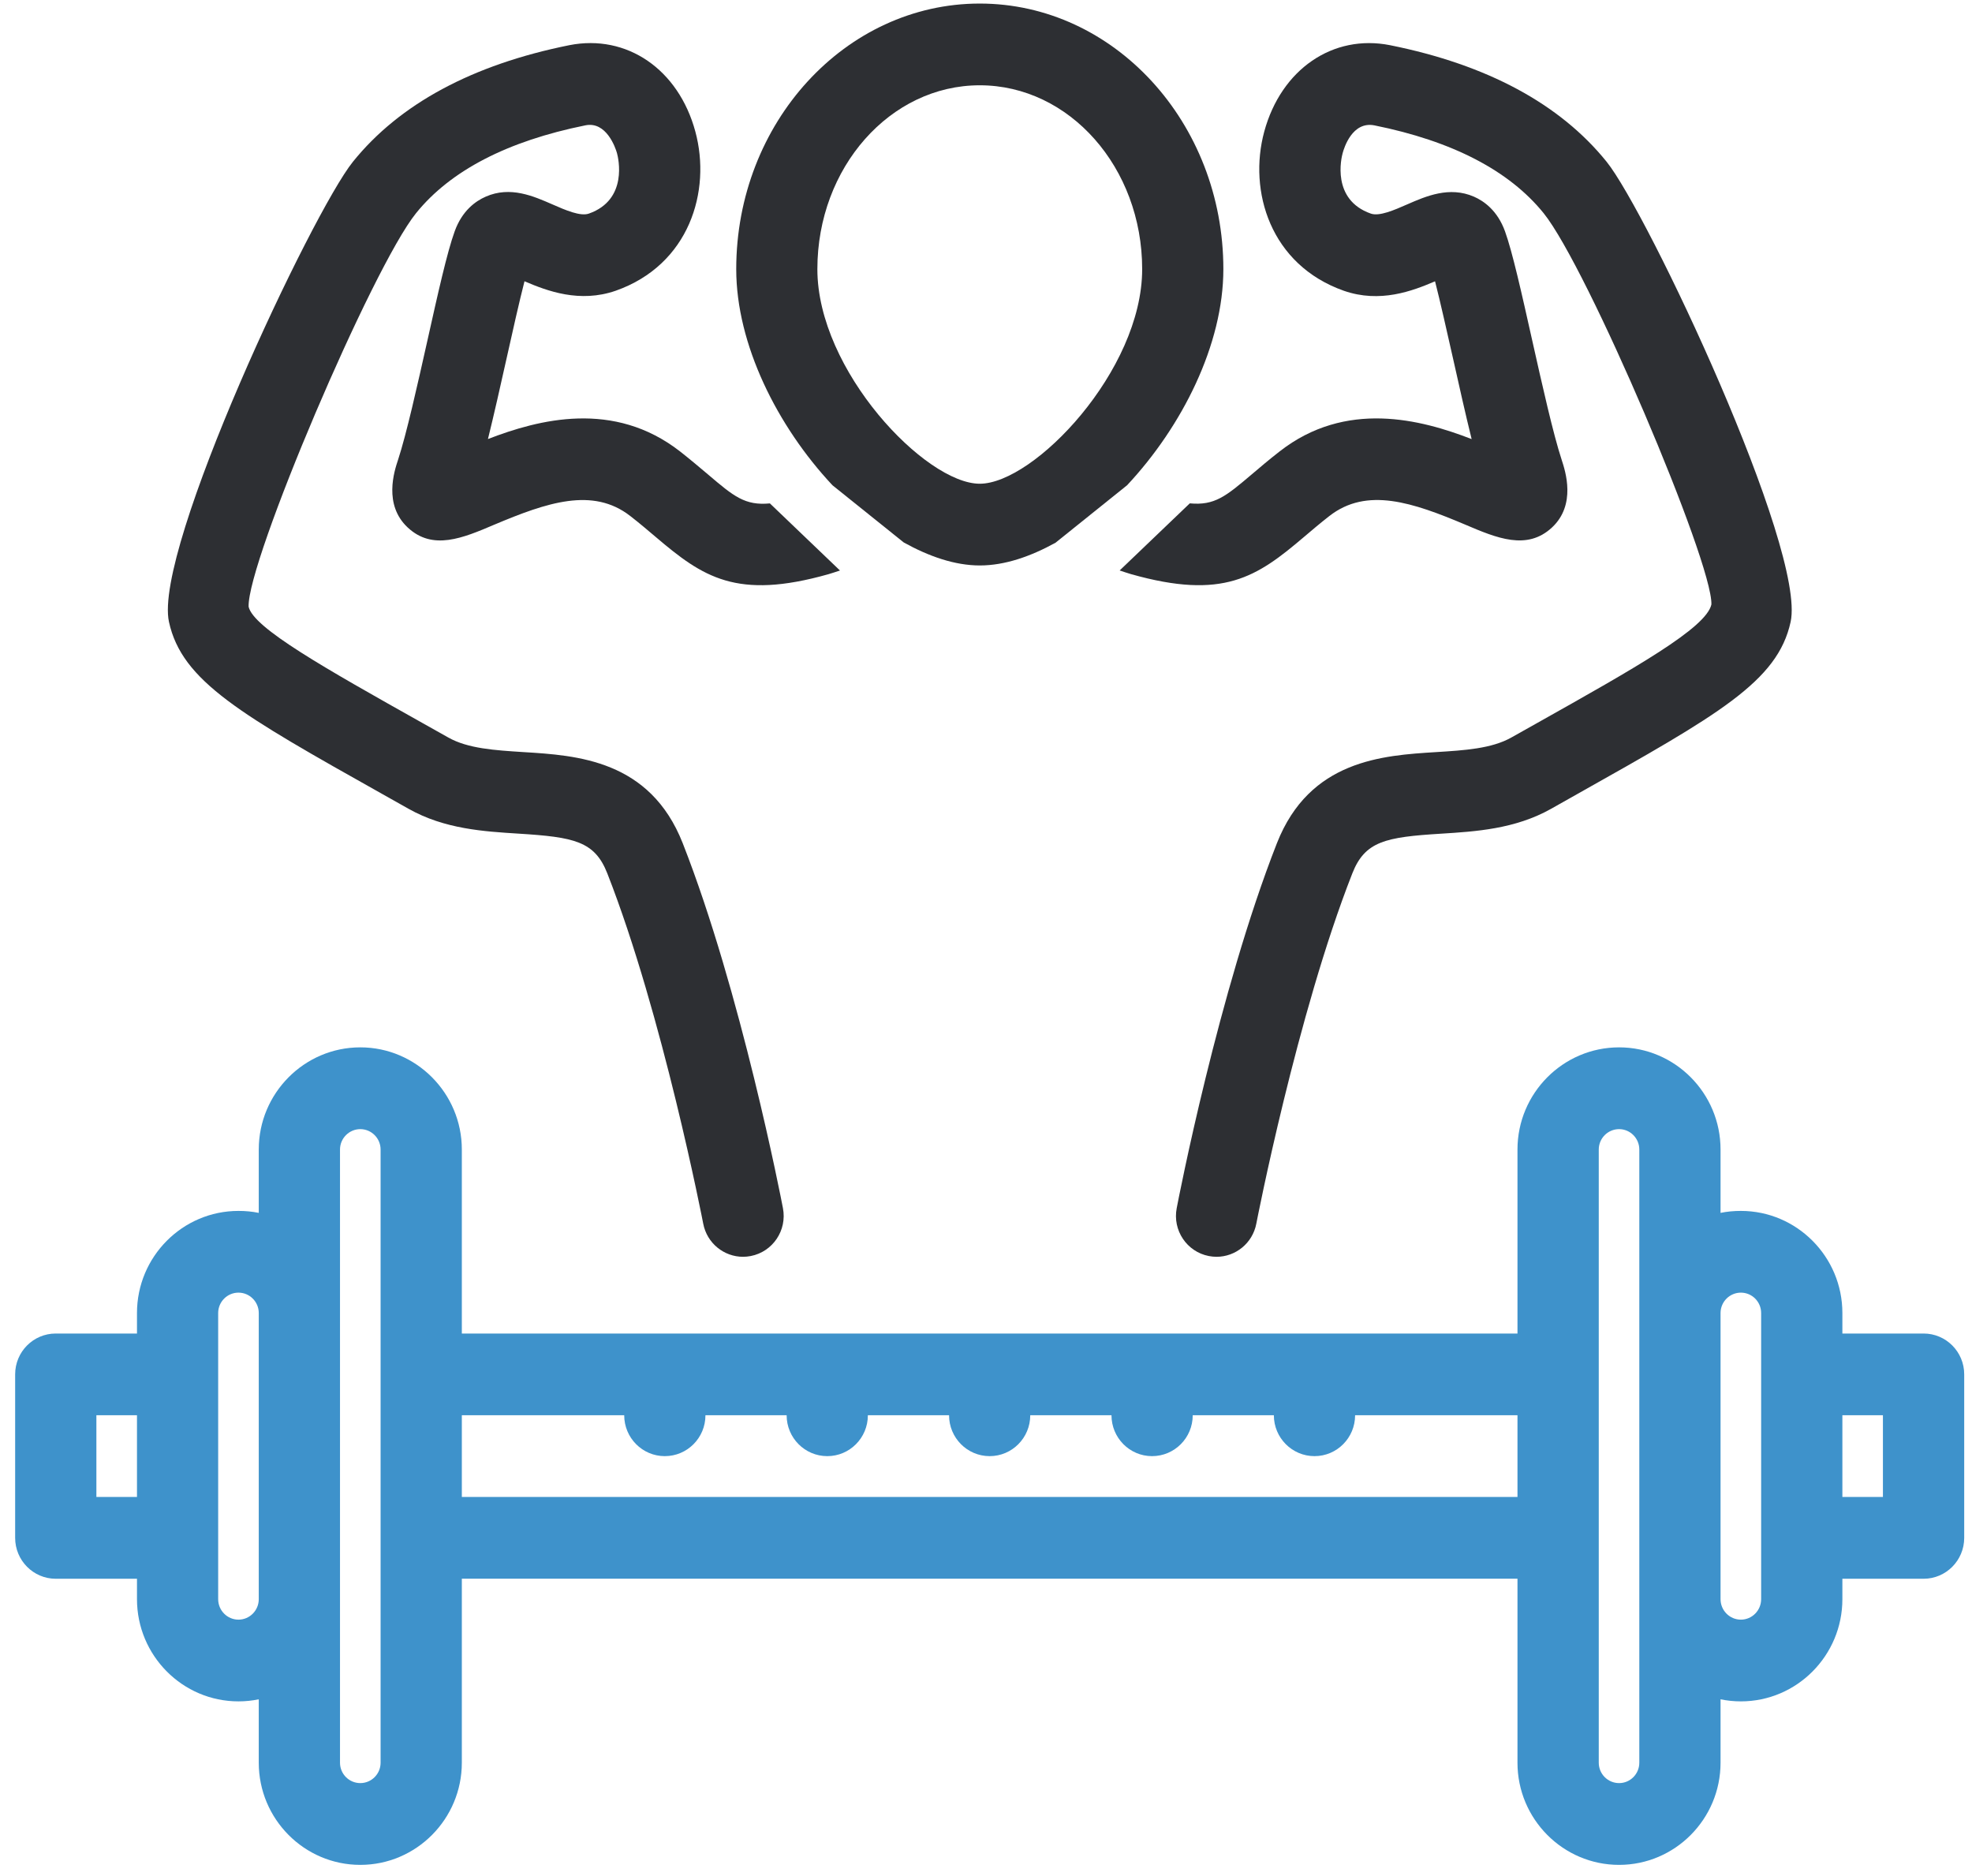 <svg xmlns="http://www.w3.org/2000/svg" width="41" height="39" viewBox="0 0 41 39">
  <g fill="none" fill-rule="evenodd">
    <path fill="#3E92CB" d="M38.305,31.12 L39.148,31.12 L39.148,29.421 L38.305,29.421 L38.305,31.12 Z M36.616,33.244 C36.616,33.479 36.427,33.67 36.195,33.67 C35.961,33.67 35.772,33.479 35.772,33.244 L35.772,27.296 C35.772,27.063 35.961,26.872 36.195,26.872 C36.428,26.872 36.616,27.063 36.616,27.296 L36.616,33.244 Z M34.083,27.296 L34.083,33.244 L34.083,36.644 C34.083,36.878 33.895,37.068 33.663,37.068 C33.429,37.068 33.24,36.878 33.24,36.644 L33.24,23.897 C33.24,23.664 33.429,23.473 33.663,23.473 C33.895,23.473 34.083,23.664 34.083,23.897 L34.083,27.296 Z M31.55,31.12 L9.602,31.12 L9.602,29.421 L12.978,29.421 C12.978,29.891 13.356,30.271 13.822,30.271 C14.289,30.271 14.667,29.891 14.667,29.421 L16.355,29.421 C16.355,29.891 16.734,30.271 17.2,30.271 C17.666,30.271 18.044,29.891 18.044,29.421 L19.732,29.421 C19.732,29.891 20.11,30.271 20.576,30.271 C21.042,30.271 21.42,29.891 21.42,29.421 L23.109,29.421 C23.109,29.891 23.487,30.271 23.952,30.271 C24.42,30.271 24.798,29.891 24.798,29.421 L26.485,29.421 C26.485,29.891 26.864,30.271 27.33,30.271 C27.796,30.271 28.174,29.891 28.174,29.421 L31.55,29.421 L31.55,31.12 Z M7.913,36.644 C7.913,36.878 7.724,37.068 7.491,37.068 C7.258,37.068 7.069,36.878 7.069,36.644 L7.069,33.244 L7.069,27.296 L7.069,23.897 C7.069,23.664 7.259,23.473 7.491,23.473 C7.724,23.473 7.913,23.664 7.913,23.897 L7.913,36.644 Z M5.38,33.244 C5.38,33.479 5.191,33.67 4.958,33.67 C4.725,33.67 4.536,33.479 4.536,33.244 L4.536,27.296 C4.536,27.063 4.725,26.872 4.958,26.872 C5.191,26.872 5.38,27.063 5.38,27.296 L5.38,33.244 Z M2.004,31.12 L2.848,31.12 L2.848,29.421 L2.004,29.421 L2.004,31.12 Z M39.994,27.722 L38.305,27.722 L38.305,27.296 C38.305,26.125 37.357,25.173 36.195,25.173 C36.049,25.173 35.908,25.186 35.772,25.214 L35.772,23.897 C35.772,22.726 34.825,21.773 33.663,21.773 C32.498,21.773 31.55,22.726 31.55,23.897 L31.55,27.722 L9.602,27.722 L9.602,23.897 C9.602,22.727 8.654,21.773 7.491,21.773 C6.327,21.773 5.38,22.727 5.38,23.897 L5.38,25.214 C5.243,25.186 5.103,25.173 4.958,25.173 C3.794,25.173 2.848,26.125 2.848,27.296 L2.848,27.722 L1.159,27.722 C0.693,27.722 0.315,28.101 0.315,28.571 L0.315,31.97 C0.315,32.439 0.693,32.82 1.159,32.82 L2.848,32.82 L2.848,33.244 C2.848,34.416 3.794,35.369 4.958,35.369 C5.103,35.369 5.243,35.354 5.38,35.326 L5.38,36.644 C5.38,37.815 6.327,38.768 7.491,38.768 C8.654,38.768 9.602,37.815 9.602,36.644 L9.602,32.819 L31.55,32.819 L31.55,36.644 C31.55,37.815 32.498,38.768 33.662,38.768 C34.825,38.768 35.772,37.815 35.772,36.644 L35.772,35.326 C35.908,35.354 36.049,35.369 36.195,35.369 C37.358,35.369 38.305,34.416 38.305,33.244 L38.305,32.82 L39.994,32.82 C40.459,32.82 40.838,32.439 40.838,31.97 L40.838,28.571 C40.838,28.101 40.459,27.722 39.994,27.722 L39.994,27.722 Z"/>
    <path fill="#2D2F33" d="M33.402 3.361C32.432 2.16 30.919 1.345 28.903.94 27.715.703 26.637 1.439 26.285 2.736 25.95 3.972 26.41 5.505 27.941 6.045 28.693 6.306 29.365 6.05 29.836 5.848 29.945 6.272 30.078 6.869 30.21 7.452 30.337 8.02 30.466 8.598 30.597 9.128 29.54 8.718 27.98 8.31 26.604 9.385 26.384 9.556 26.195 9.717 26.022 9.864 25.486 10.318 25.254 10.512 24.737 10.464L23.279 11.859C23.357 11.885 23.435 11.912 23.517 11.936 25.435 12.478 26.132 11.995 27.113 11.161 27.269 11.029 27.439 10.883 27.638 10.728 28.42 10.117 29.378 10.448 30.461 10.905 31.121 11.187 31.747 11.449 32.267 10.966 32.776 10.492 32.545 9.793 32.47 9.563 32.294 9.029 32.062 7.994 31.857 7.079 31.636 6.092 31.446 5.24 31.291 4.81 31.135 4.378 30.853 4.179 30.644 4.088 30.134 3.867 29.648 4.078 29.257 4.249 28.986 4.368 28.677 4.503 28.5 4.44 27.678 4.151 27.888 3.281 27.915 3.184 27.945 3.072 28.116 2.518 28.574 2.606 30.194 2.932 31.378 3.546 32.094 4.432 33.004 5.561 35.607 11.677 35.582 12.565 35.475 13.055 34 13.884 31.958 15.031L31.422 15.332C31.012 15.563 30.452 15.598 29.858 15.635 28.749 15.704 27.229 15.798 26.548 17.53 25.337 20.613 24.499 24.934 24.465 25.116 24.376 25.576 24.675 26.022 25.132 26.111 25.185 26.121 25.239 26.127 25.292 26.127 25.689 26.127 26.042 25.845 26.12 25.439 26.128 25.396 26.964 21.089 28.116 18.157 28.379 17.487 28.808 17.402 29.961 17.331 30.681 17.286 31.499 17.235 32.245 16.816L32.779 16.515C35.736 14.853 36.96 14.166 37.229 12.928 37.556 11.419 34.25 4.412 33.402 3.361M12.244 4.44C12.068 4.503 11.758 4.369 11.485 4.249 11.093 4.078 10.61 3.863 10.099 4.088 9.89 4.179 9.608 4.378 9.453 4.81 9.296 5.242 9.106 6.094 8.885 7.085 8.681 7.997 8.45 9.03 8.275 9.562 8.198 9.792 7.968 10.492 8.477 10.966 8.996 11.451 9.621 11.187 10.282 10.905 11.366 10.449 12.323 10.118 13.105 10.728 13.304 10.882 13.474 11.029 13.631 11.161 14.613 11.996 15.311 12.478 17.227 11.936 17.308 11.913 17.385 11.885 17.464 11.86L16.007 10.465C15.488 10.514 15.256 10.319 14.72 9.863 14.547 9.717 14.357 9.556 14.138 9.384 12.76 8.311 11.203 8.718 10.145 9.127 10.271 8.617 10.403 8.031 10.531 7.457 10.661 6.871 10.796 6.273 10.905 5.847 11.376 6.049 12.051 6.304 12.801 6.044 14.332 5.505 14.792 3.972 14.457 2.735 14.107 1.44 13.032.704 11.838.939 9.822 1.344 8.308 2.16 7.339 3.361 6.491 4.412 3.184 11.419 3.513 12.928 3.782 14.164 5.004 14.852 7.96 16.513L8.497 16.815C9.243 17.235 10.06 17.285 10.781 17.33 11.935 17.402 12.363 17.486 12.626 18.155 13.777 21.088 14.613 25.396 14.621 25.439 14.699 25.845 15.052 26.127 15.449 26.127 15.502 26.127 15.556 26.121 15.61 26.111 16.068 26.021 16.367 25.577 16.278 25.115 16.244 24.933 15.405 20.612 14.195 17.53 13.514 15.797 11.994 15.703 10.885 15.635 10.291 15.597 9.73 15.563 9.321 15.332L8.783 15.03C6.742 13.884 5.268 13.054 5.169 12.613 5.136 11.677 7.739 5.561 8.65 4.432 9.364 3.547 10.549 2.933 12.169 2.606 12.606 2.515 12.797 3.072 12.828 3.184 12.855 3.283 13.064 4.151 12.244 4.44"/>
    <path fill="#2D2F33" d="M20.37,10.056 C19.245,10.056 16.994,7.707 16.994,5.595 C16.994,3.484 18.506,1.773 20.37,1.773 C22.236,1.773 23.747,3.484 23.747,5.595 C23.747,7.707 21.496,10.056 20.37,10.056 M25.435,5.595 C25.435,2.551 23.163,0.074 20.37,0.074 C17.578,0.074 15.307,2.551 15.307,5.595 C15.307,7.16 16.161,8.863 17.308,10.088 L18.79,11.277 C19.315,11.568 19.853,11.755 20.372,11.755 C20.89,11.755 21.427,11.569 21.952,11.279 L21.951,11.278 L23.433,10.088 C24.58,8.863 25.435,7.16 25.435,5.595"/>
  </g>
</svg>
